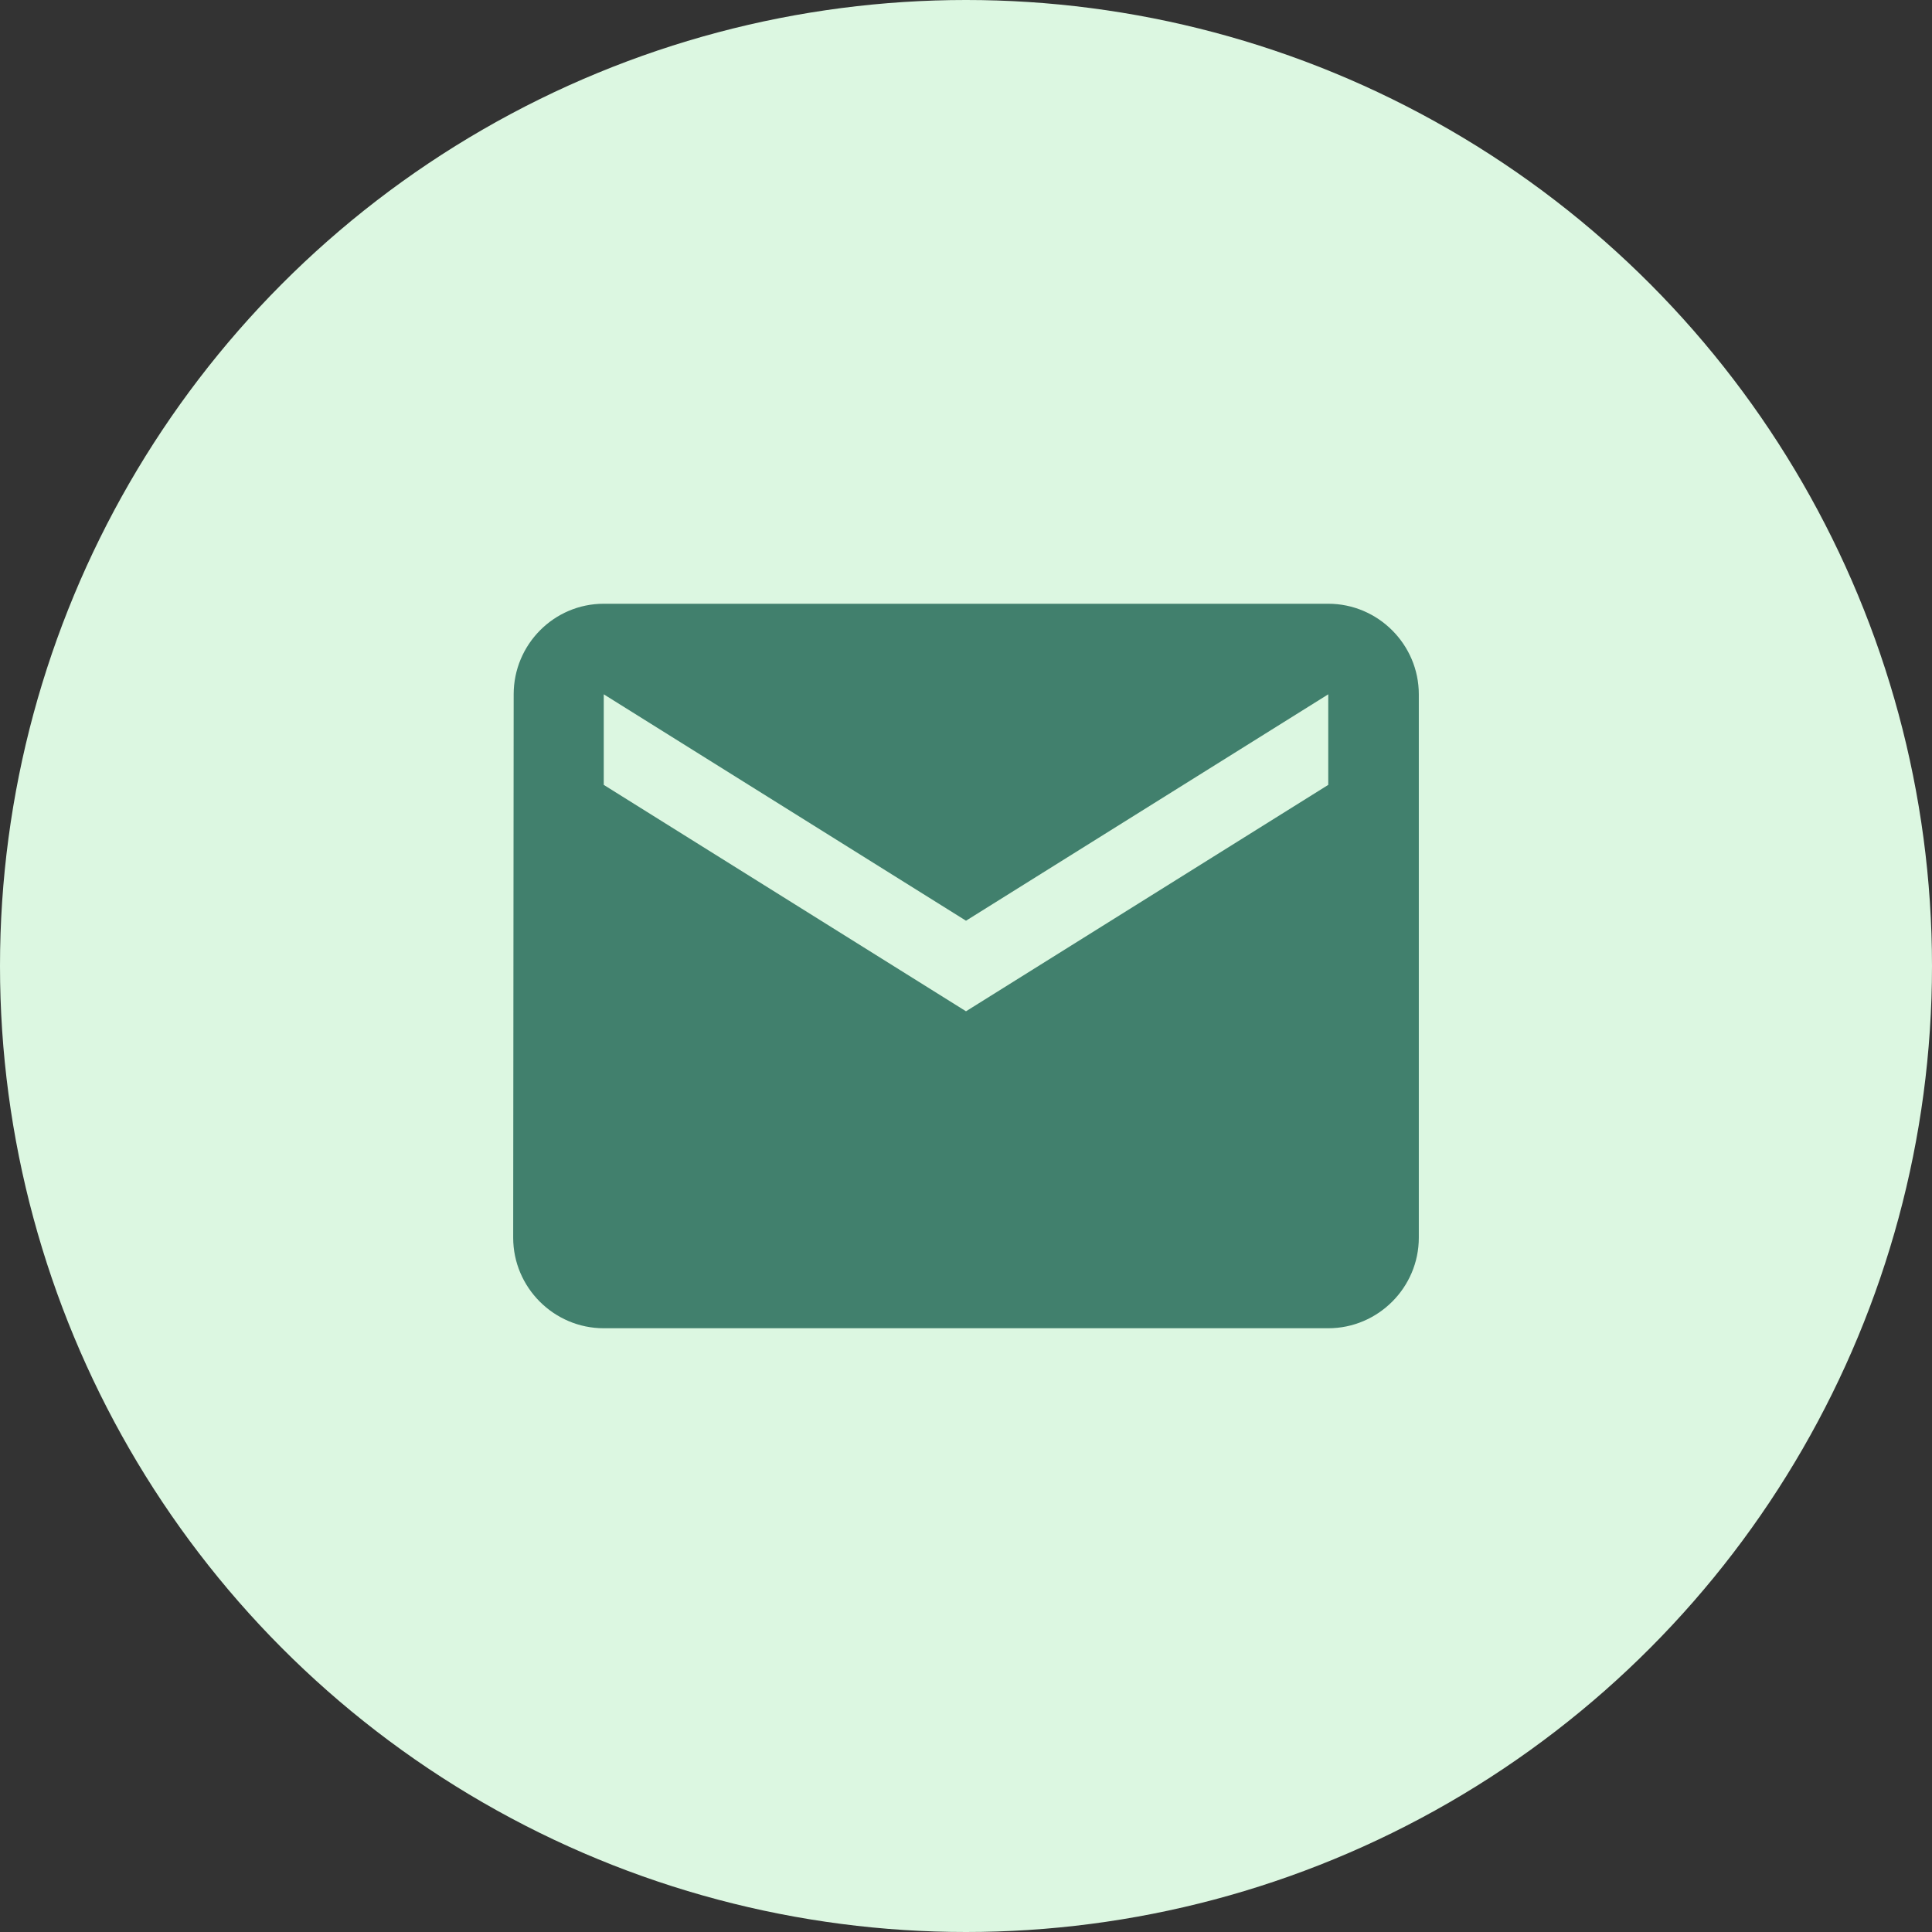<svg width="32" height="32" viewBox="0 0 32 32" fill="none" xmlns="http://www.w3.org/2000/svg">
<rect x="0" y="0" width="32" height="32" fill="#333333" stroke="none"/>
<circle cx="16" cy="16" r="16" fill="#DCF7E1"/>
<path d="M22 10H10C9.175 10 8.508 10.675 8.508 11.5L8.5 20.5C8.5 21.325 9.175 22 10 22H22C22.825 22 23.5 21.325 23.5 20.5V11.5C23.5 10.675 22.825 10 22 10ZM22 13L16 16.75L10 13V11.5L16 15.25L22 11.5V13Z" fill="#41806D"/>
</svg>

